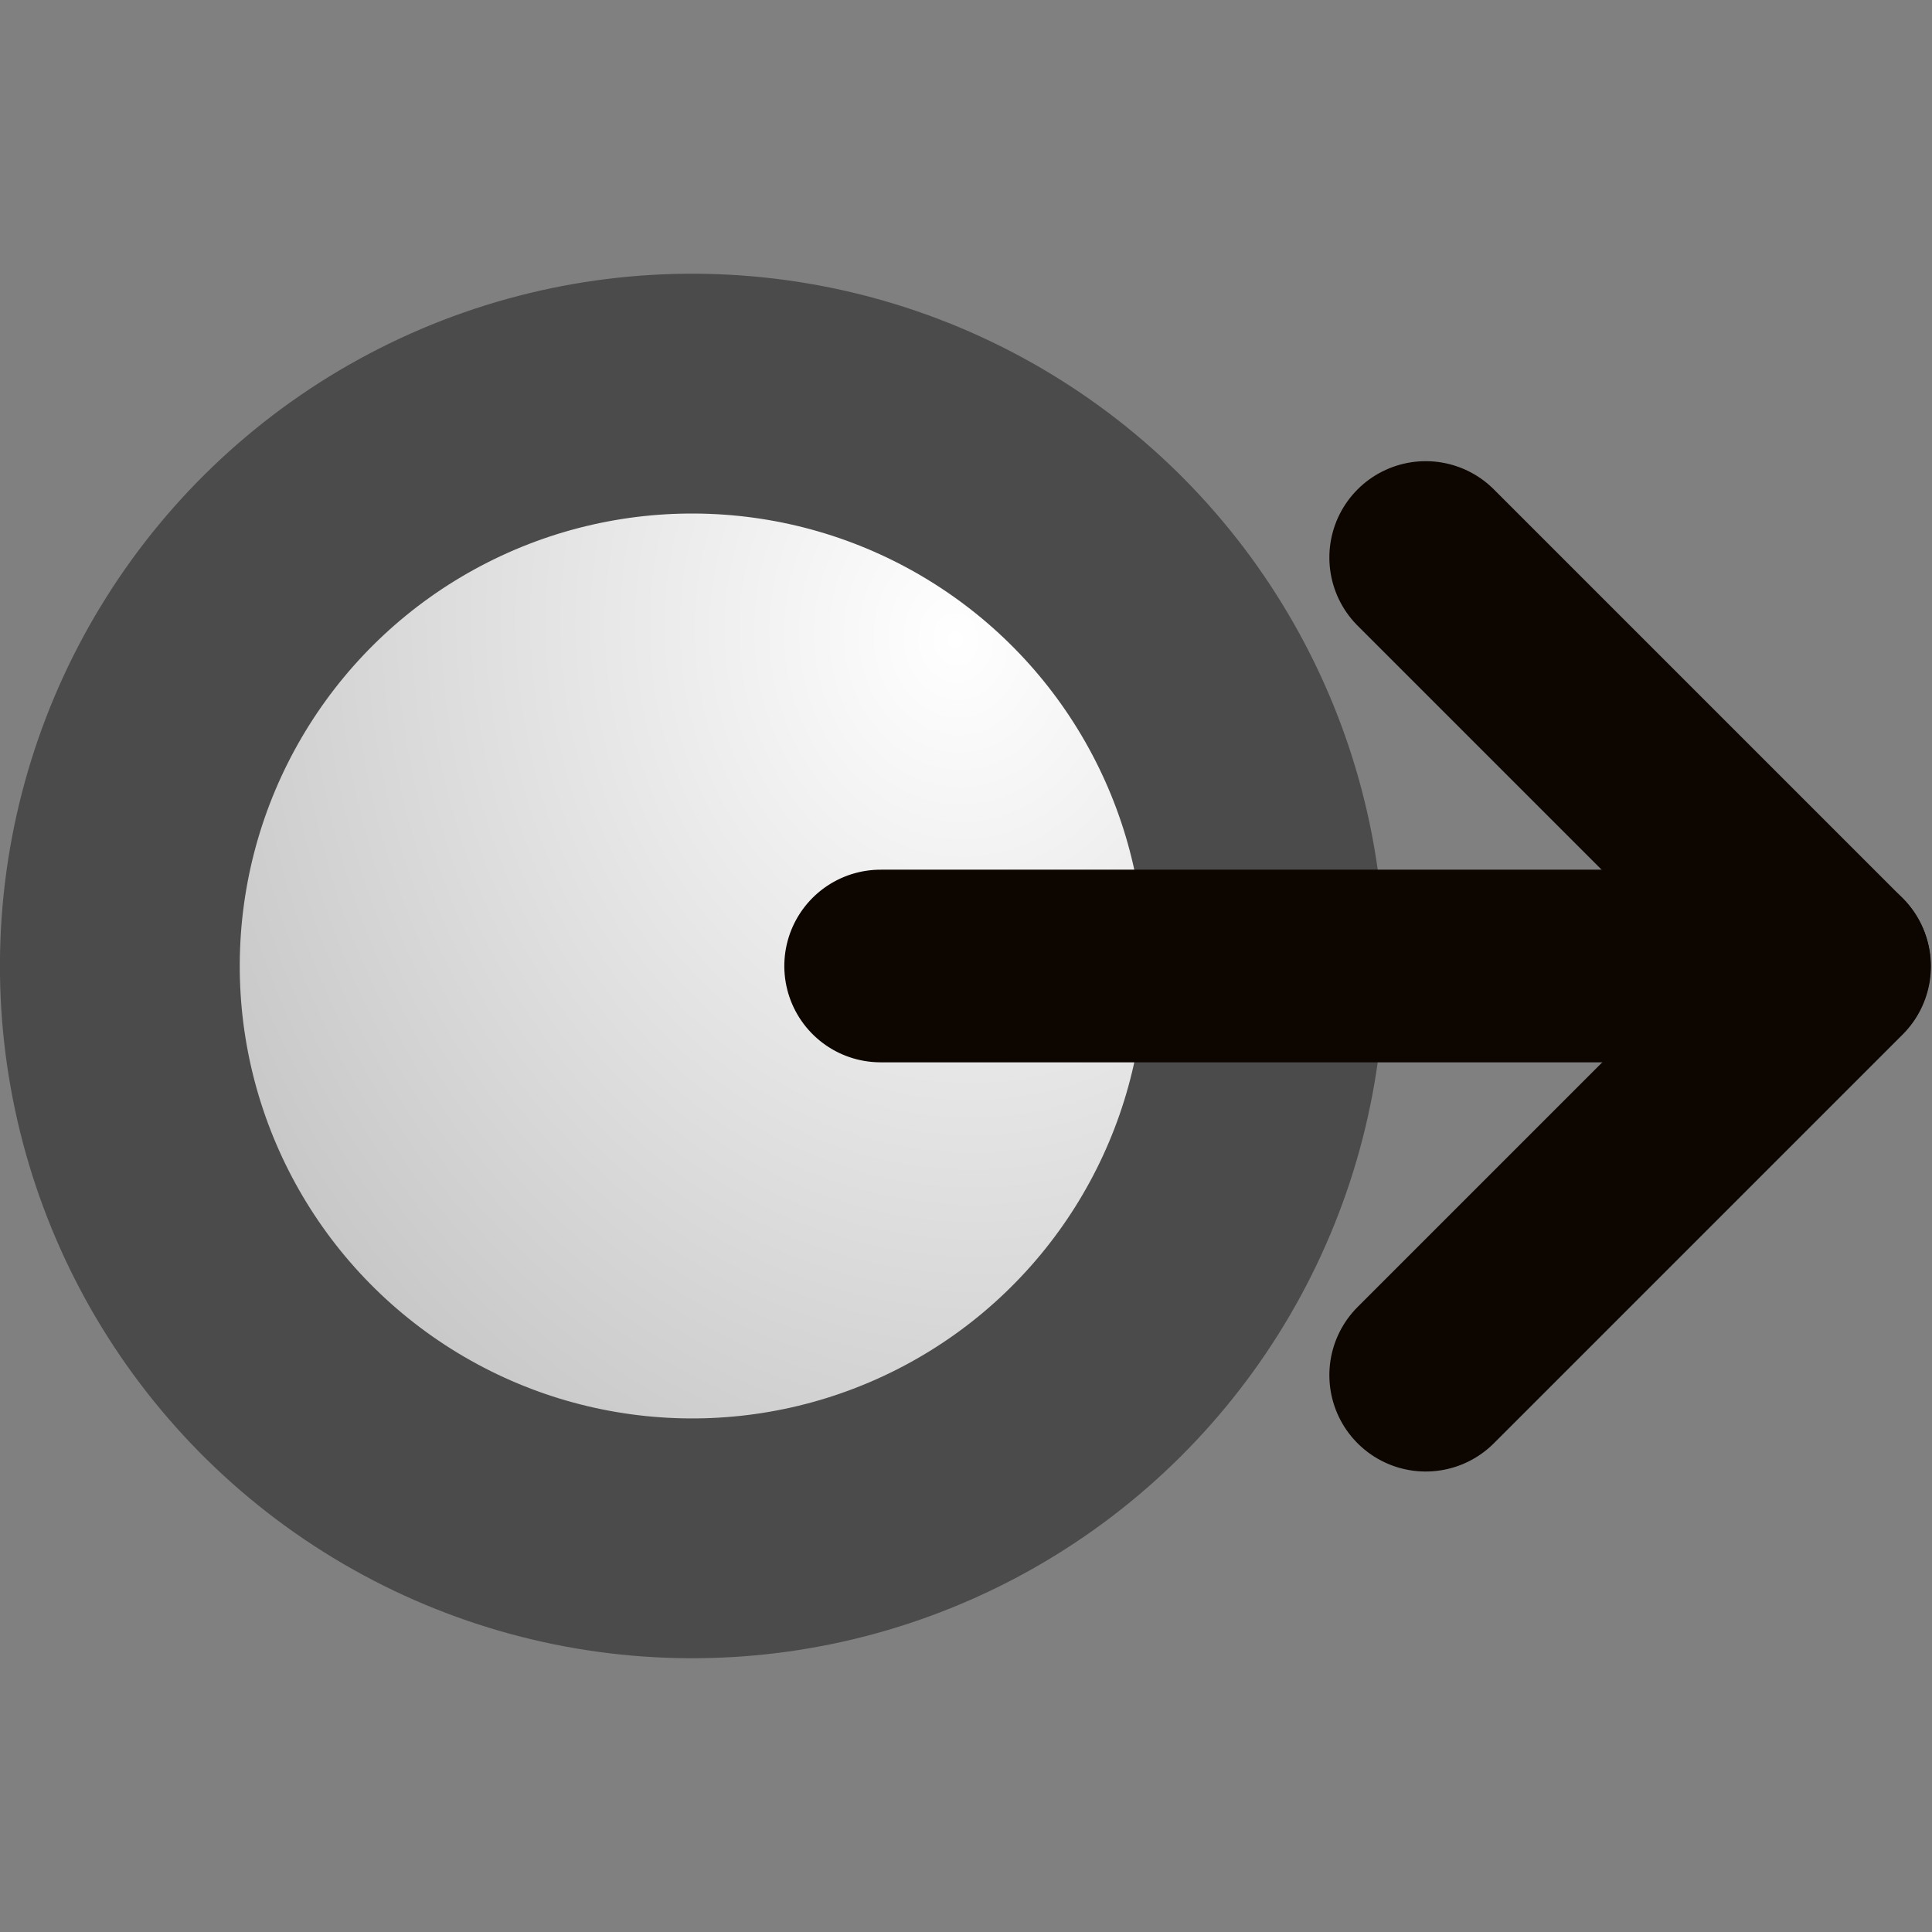 <?xml version="1.0" encoding="UTF-8" standalone="no"?>
<svg
   xmlns:dc="http://purl.org/dc/elements/1.1/"
   xmlns:cc="http://creativecommons.org/ns#"
   xmlns:rdf="http://www.w3.org/1999/02/22-rdf-syntax-ns#"
   xmlns:svg="http://www.w3.org/2000/svg"
   xmlns="http://www.w3.org/2000/svg"
   xmlns:xlink="http://www.w3.org/1999/xlink"
   xmlns:sodipodi="http://sodipodi.sourceforge.net/DTD/sodipodi-0.dtd"
   xmlns:inkscape="http://www.inkscape.org/namespaces/inkscape"
   width="24"
   height="24"
   viewBox="0 0 24 24"
   fill="none"
   stroke="currentColor"
   stroke-width="2"
   stroke-linecap="round"
   stroke-linejoin="round"
   class="feather feather-box"
   version="1.1"
   id="svg1002"
   sodipodi:docname="move.svg"
   inkscape:version="0.92.3 (2405546, 2018-03-11)">
  <rect x="0" y="0" width="24" height="24" fill="#808080" stroke="none"/>
  <defs
     id="defs1006">
    <radialGradient
       inkscape:collect="always"
       xlink:href="#linearGradient4792"
       id="radialGradient4465-2-4"
       cx="7.252"
       cy="10.313"
       fx="7.252"
       fy="10.313"
       r="3.844"
       gradientUnits="userSpaceOnUse"
       gradientTransform="matrix(3.602,-0.567,0.667,4.24,-20.851,-32.146)" />
    <linearGradient
       id="linearGradient4792"
       inkscape:collect="always">
      <stop
         style="stop-color:#ffffff;stop-opacity:1"
         offset="0"
         id="stop4788" />
      <stop
         style="stop-color:#b3b3b3;stop-opacity:1"
         offset="1"
         id="stop4790" />
    </linearGradient>
  </defs>
  <sodipodi:namedview
     pagecolor="#ffffff"
     bordercolor="#666666"
     borderopacity="1"
     objecttolerance="10"
     gridtolerance="10"
     guidetolerance="10"
     inkscape:pageopacity="0"
     inkscape:pageshadow="2"
     inkscape:window-width="1920"
     inkscape:window-height="1043"
     id="namedview1004"
     showgrid="false"
     inkscape:zoom="33.41797"
     inkscape:cx="10.291654"
     inkscape:cy="12.007055"
     inkscape:window-x="1920"
     inkscape:window-y="0"
     inkscape:window-maximized="1"
     inkscape:current-layer="svg1002" />
  <circle
     style="opacity:1;fill:url(#radialGradient4465-2-4);fill-opacity:1;fill-rule:nonzero;stroke:#4b4b4b;stroke-width:2.979;stroke-linecap:round;stroke-linejoin:round;stroke-miterlimit:4;stroke-dasharray:none;stroke-opacity:1;paint-order:fill markers stroke"
     id="path4405-13-9"
     cx="9.049"
     cy="11.664"
     r="7.11"
     transform="rotate(2.18)" />
  <g
     id="g2654"
     transform="rotate(45,5.755,20.836)">
    <polyline
       id="polyline1623"
       points="15 3 21 3 21 9"
       transform="matrix(1.197,0,0,1.197,-13.582,-1.045)"
       style="stroke:#0d0600;stroke-opacity:1" />
    <line
       id="line1627"
       y2="10.922"
       x2="3.173"
       y1="2.545"
       x1="11.55"
       style="stroke:#0d0600;stroke-width:2.393;stroke-opacity:1" />
  </g>
</svg>
